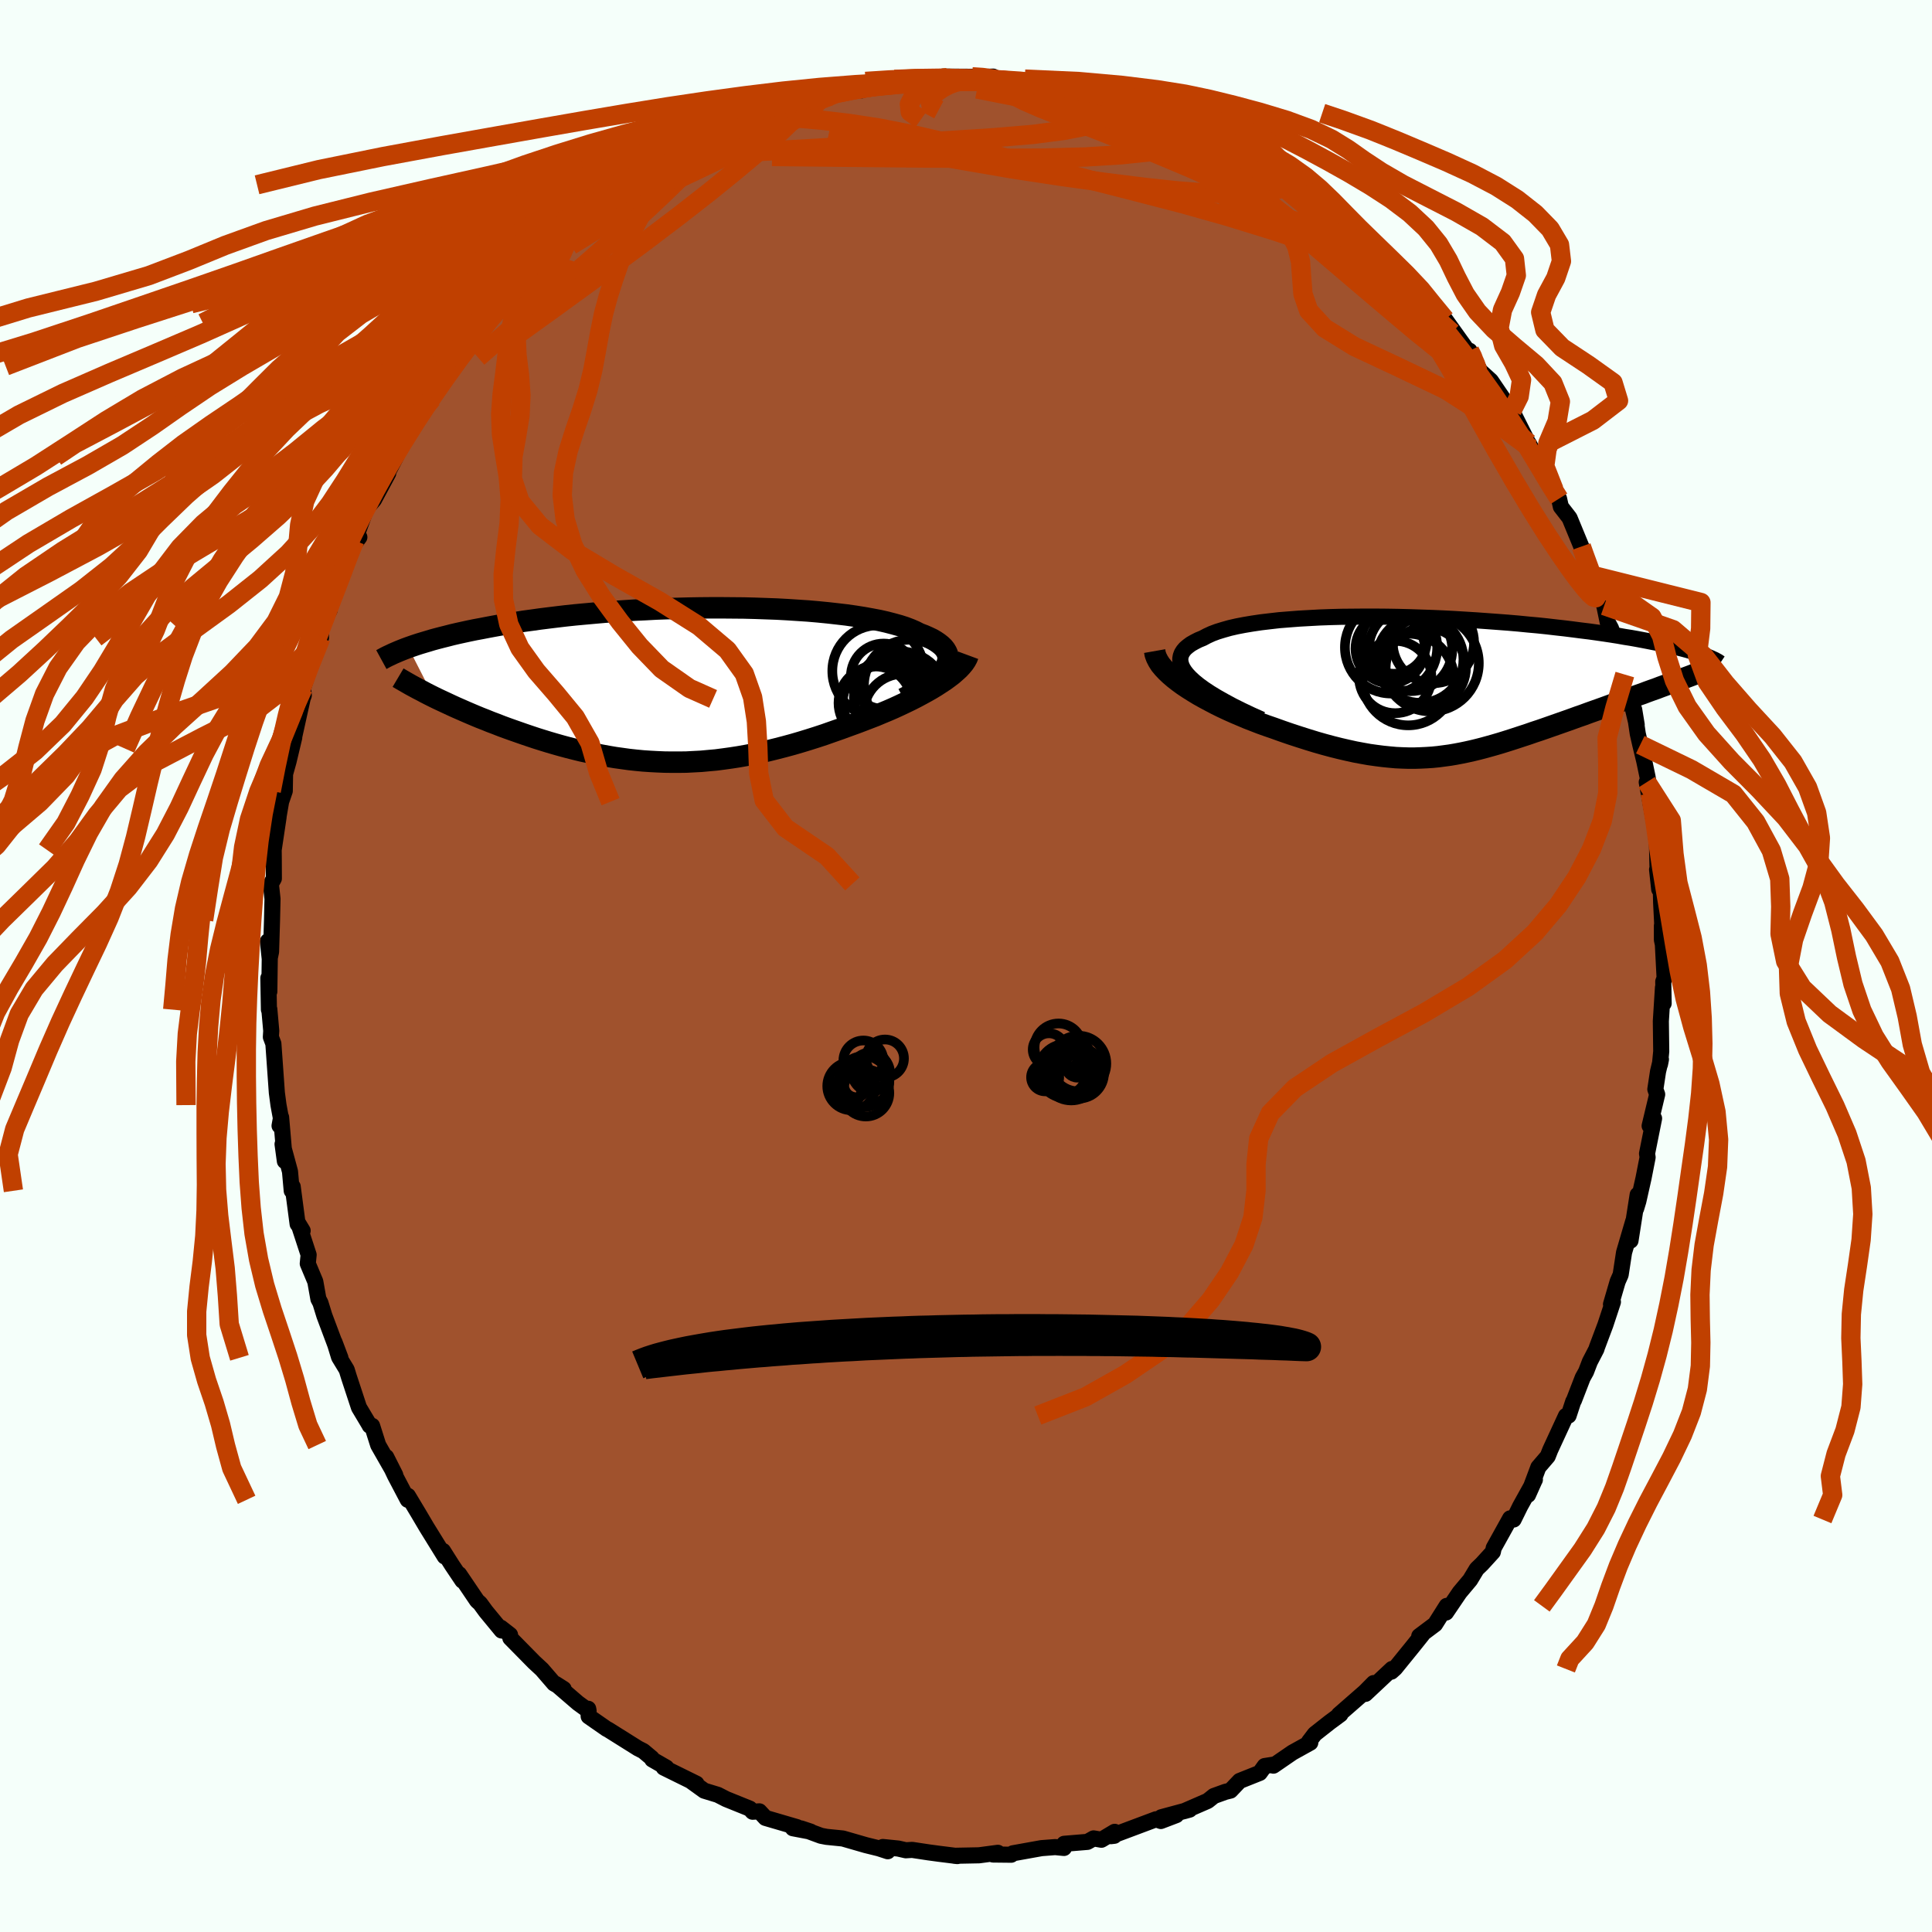 <svg xmlns="http://www.w3.org/2000/svg" width="500" height="500" viewBox="-100 -100 200 200"><defs><clipPath id="c"><path d="m27.24-1.83.14-.28.1-.28.04-.27v-.26l-.05-.26-.1-.24-.14-.24-.19-.24-.23-.22-.28-.22-.31-.21-.36-.21-.4-.19-.43-.19-.48-.18-.43-.22-.48-.21-.55-.21-.59-.19-.65-.18-.69-.18-.75-.17-.79-.15-.83-.15-.88-.14-.91-.13-.94-.11-.98-.11-1.01-.1-1.04-.09-1.06-.07-1.08-.07-1.1-.06-1.11-.04-1.13-.04-1.14-.03-1.14-.01-1.15-.01H2.97l-1.14.01-1.15.02-1.14.03-1.13.03-1.11.04-1.11.06-1.09.05-1.08.07-1.06.07-1.04.08-1.02.09-1 .09-.97.09-.95.1-.93.11-.9.11-.88.11-.85.12-.82.11-.8.13-.77.12-.74.12-.72.13-.7.13-.67.13-.65.12-.63.13-.6.13-.59.13-.56.13-.54.14-.52.13-.5.13-.48.13-.46.14-.44.13-.43.13-.4.13-.38.13-.37.13 2.62 5.12.43.21.45.21.45.21.47.22.48.22.48.21.5.22.51.22.52.22.53.22.54.21.54.22.56.21.56.22.57.21.59.21.6.21.6.21.62.21.63.21.64.2.65.2.65.19.67.19.67.18.67.17.69.17.69.15.7.15.7.14.71.13.71.12.72.1.72.1.73.08.73.07.74.05.74.04.74.03.75.01h.75l.76-.01.76-.04.77-.04.76-.07.78-.07.77-.1.79-.11.78-.12.79-.14.79-.15.8-.17.8-.19.81-.2.81-.21.81-.22.82-.24.82-.25.82-.26.82-.27.82-.29.83-.29.82-.3.83-.3.66-.25.65-.25.65-.25.64-.27.63-.26.62-.27.61-.28.59-.28.58-.28.57-.29.54-.29.53-.29.51-.29.49-.3.46-.3"/></clipPath><clipPath id="b"><path d="m-25.96-.9-.34-.36-.27-.35-.2-.33-.14-.33-.07-.31-.02-.29.05-.29.1-.27.16-.26.21-.25.27-.23.31-.23.37-.21.41-.21.46-.19.43-.23.5-.23.56-.21.62-.19.67-.19.74-.17.78-.15.84-.14.88-.13.93-.11.96-.11 1.01-.08 1.03-.08 1.07-.06 1.09-.06 1.12-.04 1.13-.03 1.15-.01 1.17-.01h1.17l1.18.01 1.18.02 1.19.03 1.18.04 1.17.04 1.16.05 1.16.06 1.14.07 1.12.07 1.11.08 1.09.08 1.06.08 1.05.09 1.01.1 1 .09.96.1.94.11.9.1.88.11.85.11.82.1.79.11.76.11.73.11.7.11.67.12.64.1.62.11.59.11.57.11.55.11.52.1.5.11.47.1.45.11.43.1.41.1.39.1.37.1.34.1.33.1.31.1.29.09.27.1L22.27.22l-.46.16-.47.17-.47.18-.49.17-.49.18-.49.18-.51.18-.51.18-.51.18-.52.19-.52.19-.53.19-.54.19-.53.19-.54.2-.55.19-.55.2-.56.2-.57.2-.57.2-.57.2-.57.2-.58.2-.58.19-.57.2-.58.19-.58.19-.58.19-.57.18-.58.18-.58.17-.57.16-.58.16-.58.15-.58.14-.58.13-.58.12L1.5 7l-.59.1-.59.08-.6.08-.6.06-.61.04-.62.03-.62.02h-.64l-.64-.02-.66-.03-.67-.06-.69-.07-.7-.09-.71-.1-.73-.13-.75-.14-.77-.17-.78-.18-.8-.2-.82-.22-.84-.24-.85-.26-.88-.28-.89-.29-.9-.31-.92-.33-.67-.23-.67-.24-.67-.26-.67-.26-.66-.28-.66-.28-.65-.29-.64-.3-.63-.31-.61-.32-.6-.32-.59-.33-.56-.34-.54-.34-.51-.34"/></clipPath><filter id="a"><feTurbulence baseFrequency=".05" numOctaves="3" result="noise" type="noise"/><feDisplacementMap in="SourceGraphic" in2="noise" scale="2"/></filter></defs><rect width="100%" height="100%" x="-100" y="-100" fill="#F5FFFA"/><path fill="sienna" stroke="#000" stroke-linejoin="round" stroke-width="1.667" d="m72.32 1.25-.14.36.04 2.26-.07-1.64-.22 3.48.04 3.13-.13 1.34.1-.51-.3 1.25-.28 1.84.19.53-.78 3.26.46-.77-.73 3.64.06.39-.42 2.14-.54 2.4-.23.76.16-1.43-.74 4.75.28-2.01-.95 3.24-.35 2.3-.31.7-.69 2.36.2-.24-.78 2.36-.89 2.37-.03.13-.69 1.33-.39 1.02-.35.63-.92 2.38-.06.08-.48 1.46-.27.03-1.63 3.53-.26.66-.97 1.13-1.07 2.86.71-1.59v.02l-1.52 2.74-.68 1.38-.36-.12-1.7 3.06-.09.42-1.13 1.24-.54.52-.68 1.13-1.09 1.3-1.41 2.08.07-.69-1.2 1.9-1.64 1.23.31-.15-.96 1.2-1.85 2.28-.39.35.07-.28-2.75 2.58.85-1.12-.9.91-2.7 2.36.16-.03-1.1.81-1.55 1.22-.6.79.13.11-1.84 1.02-1.98 1.36.05-.11-.95.15-.51.71-2.08.83-.95 1-.53.13-1.19.43-.64.51-2.44 1.06.57-.16-2.93.79 1.55-.22-1.6.61-.5-.18L15 90.08l.35-.04.04-.41-1.37.82-.81-.14-.64.36-2.41.2-.02.43-.91-.09-1.42.11-2.95.53-.18.15-1.88-.02.5-.18-1.95.26-2.55.05.31.03-1.92-.24-1.04-.14-1.72-.26-.66.04-.79-.18-1.59-.16.51.44-.92-.3-1.34-.33-2.39-.69-1.69-.17-.57-.11-2.06-.76.99.33-1.84-.35.44-.11-3.28-.96-.63-.68-.7.04-.29-.32-2.45-.99-.86-.44-1.41-.43-1.4-1.01.6.29-3.39-1.67h.27l-1.46-.84-.05-.14-.87-.73-.55-.28-3.11-1.95-.13-.06-1.87-1.3-.05-.79.04.21-1.1-.8-2.3-1.98.82.52-.99-.56-1.26-1.46-.82-.76-2.45-2.49-.03-.33-.95-.74.08.29-1.64-1.99-.59-.81-.31-.28-1.86-2.75.34.67-1.08-1.61-.93-1.47.18.58-1.88-3.04-.85-1.44-1.08-1.8-.02.41-1.32-2.51-.91-1.92.94 1.86-1.77-3.1-.63-1.99-.25-.02-.03-.07-1.08-1.81-1.04-3.16-.23-.75-.79-1.3-.48-1.57.62 1.64-.18-.41-1.48-3.95-.41-1.33-.21-.4-.32-1.8-.78-1.86.09-.91-1.05-3.21.43.71-.52-.69-.51-3.87-.1.43-.18-2-.77-2.83.24 1.76-.39-4.54-.16.88.18-.57-.29-1.57-.17-1.28-.36-5.08-.26-.69.04-.64-.2-2.24-.04.05-.06-3.27.1 1.4.06-4.41-.21-.8.19 1.77.14-.68.1-3.29.05-2.18-.17-1.56.31-.55-.01-2.04-.01-.93.51-3.4-.14.74.4-2.33.38-1.11.03-1.76.36-1.29.59-2.48-.28 1.16 1.14-5.16-.59 1.52.72-1.89-.08-.73.49-1.5 1.07-3.59.3-.14-.03-.93.12-.51.8-1.42.19-1.36 1-2.07.25-1.2.71-1.68.93-1.24-.48.35 1.2-3.31.79-.91 1.48-2.75-.74 1.27 1.55-2.99.05-.18.14-.53 1.34-1.89.23-.79 1.97-2.61-.09-.16.42-.32.75-1.16 1.21-1.88.02.14 1.93-2.65.73-1.35.28.03.55-.49 1.33-1.99 1.35-1.45.14.17.26-.53 1.35-1.58.67-.56.95-.92-.56.57 1.59-1.64 1.43-1.18 1.35-1.18.87-.96 1.18-.56 1.11-1 1.22-.4 1.29-1.38-.57.29 1.82-.94.94-.83 1.43-.73.59-.6 1.07-.5 2.28-.95-.33.22 2.16-1.41.63.06-.11-.25 3.17-1.32-.94.49 2.57-1-.43.4.75-.55 2.37-.85 1.97-.39.09-.28.52.25.52-.46 2.4-.47.24.33-.12-.34 3.09-.58.73.21 1.3-.42 2.89-.06-1.47-.01 2.42-.08-.46-.14 3.35.02.88.01 1-.03.38.32-.05-.06 3.39.48.11-.31 1.05.28 1.36-.03-1.04.19 4.43.86-1.4-.6 3.85.86-.89-.24.52.09 1.4.66.87.2 2.15.84 1.16.25-.51-.18 2.09.53.5.64 2.82.83 1.68 1.05 1.95.82-.89-.37.21.13 1.96 1.07-.03.03 3.08 2.18.95.45-.2-.01 1.08.59.81.51 1.15.94 1.34.8-.41.05 1.2.73 1.74 1.58 1.85 1.34.99 1.35-1.6-1.52 3.05 2.48 1.33 1.57.9 1.15-.54-.77.66.77.3.87 1.85 1.69.19.04 2.69 3.75-.16-.5.7 1.26-.62-.95 1.03 1.8 1.1 1 1.45 2.13.66 1.44.07-.48 1.97 3.92-.25-.55.71 1.32.42.88 1.44 2.71.07-.07.51.9.19.84.9 1.16 1.22 2.96.02.16 1.46 3.85-.3-1.02.59 1.89.6 1.23.36 1.73.34.63.43 1.23.36 1.64-.41-1.21 1.2 4.18-.15-1.06 1.23 5.19-.26-1.57.37 2.5.26 1.14.41 1.69.34 1.62.29 1.74-.37-1.17.89 4.92-.1-.87.27 2.41.06 2.52-.05.07.22 2.04.13-1.33.07 2.71.23 4.56-.15-.71v-1.47l.28 5.43-.14.36" filter="url(#a)"/><path fill="#fff" d="m-25.96-.9-.34-.36-.27-.35-.2-.33-.14-.33-.07-.31-.02-.29.05-.29.1-.27.16-.26.21-.25.27-.23.31-.23.37-.21.41-.21.46-.19.43-.23.5-.23.56-.21.62-.19.67-.19.74-.17.78-.15.84-.14.88-.13.93-.11.96-.11 1.01-.08 1.03-.08 1.07-.06 1.09-.06 1.12-.04 1.13-.03 1.15-.01 1.17-.01h1.17l1.18.01 1.18.02 1.19.03 1.18.04 1.17.04 1.16.05 1.16.06 1.14.07 1.12.07 1.11.08 1.09.08 1.06.08 1.05.09 1.01.1 1 .09.96.1.94.11.9.1.88.11.85.11.82.1.79.11.76.11.73.11.7.11.67.12.64.1.62.11.59.11.57.11.55.11.52.1.5.11.47.1.45.11.43.1.41.1.39.1.37.1.34.1.33.1.31.1.29.09.27.1L22.27.22l-.46.16-.47.17-.47.18-.49.17-.49.18-.49.18-.51.18-.51.18-.51.18-.52.19-.52.19-.53.19-.54.19-.53.19-.54.2-.55.19-.55.2-.56.2-.57.2-.57.2-.57.2-.57.2-.58.2-.58.19-.57.2-.58.19-.58.19-.58.19-.57.18-.58.18-.58.17-.57.16-.58.16-.58.15-.58.14-.58.13-.58.12L1.5 7l-.59.1-.59.08-.6.08-.6.06-.61.04-.62.03-.62.02h-.64l-.64-.02-.66-.03-.67-.06-.69-.07-.7-.09-.71-.1-.73-.13-.75-.14-.77-.17-.78-.18-.8-.2-.82-.22-.84-.24-.85-.26-.88-.28-.89-.29-.9-.31-.92-.33-.67-.23-.67-.24-.67-.26-.67-.26-.66-.28-.66-.28-.65-.29-.64-.3-.63-.31-.61-.32-.6-.32-.59-.33-.56-.34-.54-.34-.51-.34" filter="url(#a)" transform="translate(49.18 -28.93)"/><path fill="#fff" d="m27.24-1.83.14-.28.1-.28.04-.27v-.26l-.05-.26-.1-.24-.14-.24-.19-.24-.23-.22-.28-.22-.31-.21-.36-.21-.4-.19-.43-.19-.48-.18-.43-.22-.48-.21-.55-.21-.59-.19-.65-.18-.69-.18-.75-.17-.79-.15-.83-.15-.88-.14-.91-.13-.94-.11-.98-.11-1.01-.1-1.04-.09-1.06-.07-1.08-.07-1.1-.06-1.11-.04-1.13-.04-1.14-.03-1.14-.01-1.15-.01H2.97l-1.14.01-1.15.02-1.14.03-1.13.03-1.11.04-1.11.06-1.09.05-1.08.07-1.06.07-1.04.08-1.02.09-1 .09-.97.09-.95.1-.93.11-.9.11-.88.11-.85.12-.82.11-.8.13-.77.12-.74.12-.72.13-.7.13-.67.13-.65.12-.63.13-.6.13-.59.13-.56.13-.54.14-.52.13-.5.13-.48.13-.46.14-.44.13-.43.13-.4.13-.38.13-.37.13 2.62 5.12.43.21.45.21.45.21.47.22.48.22.48.21.5.22.51.22.52.22.53.22.54.21.54.22.56.21.56.22.57.21.59.21.6.21.6.21.62.21.63.21.64.2.65.2.65.19.67.19.67.18.67.17.69.17.69.15.7.15.7.14.71.13.71.12.72.1.72.1.73.08.73.07.74.05.74.04.74.03.75.01h.75l.76-.01.76-.04.77-.04.76-.07.78-.07.77-.1.79-.11.78-.12.79-.14.79-.15.8-.17.8-.19.81-.2.81-.21.81-.22.82-.24.82-.25.82-.26.82-.27.82-.29.83-.29.82-.3.83-.3.66-.25.65-.25.65-.25.64-.27.63-.26.62-.27.61-.28.59-.28.58-.28.57-.29.54-.29.53-.29.51-.29.49-.3.46-.3" filter="url(#a)" transform="translate(-29.38 -29.09)"/><g fill="none" stroke="#000" transform="translate(49.18 -28.93)"><path stroke-linejoin="round" stroke-width="1.667" d="m-18.57 3.42-1.09-.49-1.01-.48-.92-.46-.85-.46-.78-.44-.69-.42-.62-.41-.55-.4-.48-.39-.4-.37-.34-.36-.27-.35-.2-.33-.14-.33-.07-.31-.02-.29.05-.29.1-.27.16-.26.21-.25.27-.23.31-.23.37-.21.41-.21.46-.19.43-.23.5-.23.56-.21.62-.19.67-.19.74-.17.78-.15.84-.14.88-.13.93-.11.96-.11 1.01-.08 1.03-.08 1.07-.06 1.09-.06 1.12-.04 1.13-.03 1.15-.01 1.17-.01h1.17l1.18.01 1.18.02 1.19.03 1.18.04 1.17.04 1.16.05 1.16.06 1.14.07 1.12.07 1.11.08 1.09.08 1.06.08 1.05.09 1.01.1 1 .09.96.1.94.11.9.1.88.11.85.11.82.1.79.11.76.11.73.11.7.11.67.12.64.1.62.11.59.11.57.11.55.11.52.1.5.11.47.1.45.11.43.1.41.1.39.1.37.1.34.1.33.1.31.1.29.09.27.1.25.09.24.09.22.09.21.09.19.09.18.08.16.09.15.08.13.09.12.08" filter="url(#a)"/><path stroke-linejoin="round" stroke-width="2.222" d="m-29.65-3.67.06.34.13.35.18.35.23.36.29.35.34.36.37.35.42.36.45.35.48.35.51.34.54.34.56.34.59.33.6.32.61.32.63.31.64.3.65.29.66.28.66.28.67.26.67.26.67.24.67.23.92.33.9.31.89.29.88.28.85.26.84.24.82.22.8.2.78.18.77.17.75.14.73.13.71.1.7.09.69.07.67.06.66.03.64.02h.64l.62-.02.62-.03.61-.04.6-.06.6-.08.59-.08.59-.1.58-.11.58-.12.58-.13.58-.14.58-.15.58-.16.57-.16.58-.17.58-.18.57-.18.58-.19.58-.19.58-.19.57-.2.58-.19.58-.2.57-.2.57-.2.57-.2.57-.2.56-.2.55-.2.55-.19.54-.2.53-.19.54-.19.53-.19.52-.19.52-.19.51-.18.51-.18.51-.18.49-.18.49-.18.49-.17.47-.18.47-.17.46-.16.44-.17.44-.16.43-.16.42-.15.42-.16.4-.15.39-.15.38-.14.37-.14.36-.14" filter="url(#a)"/><circle cx="-.797" cy="-4.557" r="4.212" clip-path="url(#b)" filter="url(#a)"/><circle cx="-4.882" cy="-4.712" r="3.39" clip-path="url(#b)" filter="url(#a)"/><circle cx="-3.402" cy="-.727" r="4.744" clip-path="url(#b)" filter="url(#a)"/><circle cx="-4.747" cy="-.987" r="3.744" clip-path="url(#b)" filter="url(#a)"/><circle cx="-3.167" cy="-3.847" r="4.326" clip-path="url(#b)" filter="url(#a)"/><circle cx="-5.267" cy="-3.927" r="3.59" clip-path="url(#b)" filter="url(#a)"/><circle cx="-5.177" cy="-4.052" r="4.776" clip-path="url(#b)" filter="url(#a)"/><circle cx="-2.167" cy="-2.797" r="4.484" clip-path="url(#b)" filter="url(#a)"/><circle cx="-1.582" cy="-1.952" r="4.154" clip-path="url(#b)" filter="url(#a)"/><circle cx="-1.082" cy="-2.412" r="4.988" clip-path="url(#b)" filter="url(#a)"/></g><g fill="none" stroke="#000" transform="translate(-29.38 -29.09)"><path stroke-linejoin="round" stroke-width="2.222" d="m22.91 1.4.68-.36.62-.34.56-.35.51-.33.46-.33.41-.31.35-.32.3-.3.24-.3.2-.29.14-.28.1-.28.04-.27v-.26l-.05-.26-.1-.24-.14-.24-.19-.24-.23-.22-.28-.22-.31-.21-.36-.21-.4-.19-.43-.19-.48-.18-.43-.22-.48-.21-.55-.21-.59-.19-.65-.18-.69-.18-.75-.17-.79-.15-.83-.15-.88-.14-.91-.13-.94-.11-.98-.11-1.01-.1-1.04-.09-1.06-.07-1.08-.07-1.1-.06-1.11-.04-1.13-.04-1.14-.03-1.14-.01-1.15-.01H2.97l-1.14.01-1.15.02-1.14.03-1.13.03-1.11.04-1.11.06-1.09.05-1.08.07-1.06.07-1.04.08-1.02.09-1 .09-.97.09-.95.1-.93.11-.9.11-.88.11-.85.12-.82.11-.8.13-.77.12-.74.12-.72.13-.7.13-.67.13-.65.12-.63.13-.6.13-.59.13-.56.13-.54.14-.52.13-.5.13-.48.13-.46.14-.44.13-.43.13-.4.13-.38.13-.37.13-.35.13-.33.13-.32.13-.3.13-.28.12-.27.13-.26.12-.24.12-.22.12-.22.12" filter="url(#a)"/><path stroke-linejoin="round" stroke-width="2.222" d="m29.6-3.08-.1.27-.15.28-.19.28-.24.29-.27.29-.32.29-.34.3-.38.29-.41.3-.44.29-.46.3-.49.3-.51.29-.53.29-.54.29-.57.29-.58.28-.59.28-.61.28-.62.27-.63.26-.64.27-.65.25-.65.25-.66.25-.83.3-.82.3-.83.29-.82.29-.82.27-.82.26-.82.25-.82.24-.81.22-.81.21-.81.2-.8.19-.8.17-.79.15-.79.14-.78.12-.79.11-.77.1-.78.07-.76.07-.77.04-.76.04-.76.01h-.75l-.75-.01-.74-.03-.74-.04-.74-.05-.73-.07-.73-.08-.72-.1-.72-.1-.71-.12-.71-.13-.7-.14-.7-.15-.69-.15-.69-.17-.67-.17-.67-.18-.67-.19-.65-.19-.65-.2-.64-.2-.63-.21-.62-.21-.6-.21-.6-.21-.59-.21-.57-.21-.56-.22-.56-.21-.54-.22-.54-.21-.53-.22-.52-.22-.51-.22-.5-.22-.48-.21-.48-.22-.47-.22-.45-.21-.45-.21-.43-.21-.42-.21-.41-.21-.39-.21-.39-.2-.37-.2-.37-.2-.35-.2-.33-.19-.33-.19-.32-.19" filter="url(#a)"/><circle cx="19.968" cy="1.863" r="3.784" clip-path="url(#c)" filter="url(#a)"/><circle cx="20.903" cy="2.393" r="4.45" clip-path="url(#c)" filter="url(#a)"/><circle cx="21.718" cy="1.283" r="3.946" clip-path="url(#c)" filter="url(#a)"/><circle cx="20.853" cy="-.902" r="3.388" clip-path="url(#c)" filter="url(#a)"/><circle cx="23.563" cy=".058" r="4.746" clip-path="url(#c)" filter="url(#a)"/><circle cx="20.278" cy="-1.447" r="4.736" clip-path="url(#c)" filter="url(#a)"/><circle cx="20.568" cy="1.748" r="3.946" clip-path="url(#c)" filter="url(#a)"/><circle cx="22.598" cy="1.323" r="4.79" clip-path="url(#c)" filter="url(#a)"/><circle cx="22.443" cy="1.588" r="4.626" clip-path="url(#c)" filter="url(#a)"/><circle cx="22.883" cy="2.933" r="4.092" clip-path="url(#c)" filter="url(#a)"/></g><g fill="none" stroke="#C04000" stroke-linejoin="round" stroke-width="2"><path d="m22.18-87.29 2.08.8 1.05.66.05.43-.77.28-1.35.24-1.83.28-2.34.31-2.97.31-3.75.23-4.61.12-5.52.02-6.43-.03-7.38-.07-8.49-.09m-12.61 1.99 1.07-.76 1.21-.72 1.33-.68 1.42-.65 1.47-.64 1.46-.62 1.44-.6 1.39-.57 1.35-.54 1.28-.49 1.19-.45 1.08-.4.95-.36.82-.32.69-.27.51-.21.33-.14.1-.06-.12.01-.37.1-.72.21-1.2.37-1.75.59" filter="url(#a)"/><path d="m-34.51-80.87 1.51-.86 1.3-.81 1.23-.75 1.18-.68 1.14-.61 1.03-.54.87-.43.67-.33.41-.2.14-.05-.18.12-.54.33-.94.56-1.37.8-1.82 1.02-2.12 1.15m61.88-1.58 2.07 1.45.89.69.31.38.01.29-.24.27-.52.23-.85.2-1.17.14-1.52.1-1.9.03-2.32-.08-2.81-.22-3.35-.36-3.94-.49-4.55-.62-5.2-.79-5.81-1-6.37-1.25-6.8-1.46" filter="url(#a)"/><path d="m14.52-90.23 1.37.62 1.62.72 1.77.82 1.82.89 1.89.97 2.06 1.1 2.22 1.23 2.3 1.3 2.21 1.28 1.96 1.15 1.64.97 1.36.83 1.18.72.95.54.43.14" filter="url(#a)"/><path d="m25-86.46 1.56.93 1.18.76 1.03.77 1.17.96 1.44 1.18 1.64 1.36 1.74 1.46 1.74 1.48 1.69 1.45 1.62 1.4 1.55 1.34 1.47 1.28 1.39 1.2 1.28 1.11 1.17 1.01 1.09.94 1 .88.89.8.66.6.23.07M14.52-90.23l1.23.51 1.2.43 1.06.36.83.29.65.26.53.25.4.27.19.24-.16.16-.62.02-1.14-.12-1.61-.27-2.05-.38-2.52-.45-3.08-.55-3.78-.69-4.5-.89m-32.9 8.15 1.16-.66 1.06-.61 1.1-.57 1.07-.53.97-.48.86-.41.72-.34.59-.25.44-.15.27-.03.1.08-.09.19-.29.32-.53.46-.81.63-1.17.84-1.55 1.06-1.95 1.31-2.33 1.56-2.69 1.78-2.97 1.91-3.1 1.92" filter="url(#a)"/><path d="m-34.51-80.87 1.47-.85 1.17-.73 1.01-.62.9-.51.81-.39.67-.27.51-.15.34-.03.14.12-.05.27-.26.44-.5.62-.75.81-1.01 1.03-1.28 1.24-1.57 1.48-1.91 1.74-2.3 2.03-2.72 2.38-3.16 2.74-3.55 3.08-3.97 3.44m29.66-25.12.25.17 1.34.05 1.9.13 2.4.21 2.81.33 3.1.47 3.31.65 3.5.81 3.71.95 3.91 1.03 4.08 1.07 4.23 1.09 4.34 1.11 4.47 1.16 4.58 1.29 4.67 1.44 4.66 1.55 4.49 1.44" filter="url(#a)"/><path d="m52.13-63.69.3.61.13.35.2.46.16.47-.07.31-.42-.01-.82-.39-1.25-.82-1.68-1.26-2.12-1.71-2.64-2.22-3.29-2.79-4.06-3.46-4.89-4.16-5.62-4.8m-46.92-5.01.04.08.71-.22.85-.29.93-.32.94-.31.81-.24.6-.14.39-.04.19.05-.01.16-.21.25-.41.36-.65.47-.92.61-1.24.74-1.61.89-2.02 1.05-2.47 1.23-2.94 1.41-3.42 1.61-3.91 1.82" filter="url(#a)"/><path d="m63.7-43.42.35.98.46 1.25.35 1 .25.81.16.65.03.43-.1.18-.24-.07-.38-.33-.51-.58-.68-.85-.87-1.18-1.1-1.59-1.34-2.02-1.56-2.49-1.75-2.92-1.94-3.36-2.17-3.89-2.63-4.63-3.43-5.7m-65.83-20.9.02.09.65-.18.77-.15.49.03.09.26-.29.49-.63.71-.96.93-1.29 1.18-1.67 1.44-2.06 1.72-2.52 2.04-3.06 2.39-3.69 2.8-4.39 3.24-5.08 3.69-5.74 4.13" filter="url(#a)"/><path d="m-29.73-83.97 1.29-.56 1.33-.59 1.24-.56 1.2-.56 1.17-.54 1.13-.5 1.06-.45.94-.38.79-.31.62-.23.45-.16.24-.08v.01l-.32.14-.72.3-1.09.45-1.46.6-1.92.82m38.3-3.66 1.11.51.84.43.46.38-.03.33-.48.33-.87.38-1.27.43-1.75.47-2.4.47-3.17.41-4.02.34-4.85.31-5.62.33-6.42.37-7.36.42" filter="url(#a)"/><path d="m-1.96-91.93-2.12.21-2.8.3-2.55.35-2.26.39-2.2.45-2.4.52-2.78.6-3.22.69-3.55.78-3.64.88-3.51.97-3.37 1.04-3.47 1.11-3.87 1.17-4.43 1.27-4.83 1.37-4.77 1.48-4.23 1.57-3.53 1.62-3.11 1.63-3.24 1.59-3.87 1.56-4.69 1.61-5.47 1.76-6.15 2.04-7.4 2.86" filter="url(#a)"/><path d="m-1.96-91.93-2.37.21-2.79.31-2.58.34-2.33.4-2.34.46-2.55.53-2.84.61-3.11.71-3.25.8-3.24.89-3.09.98-2.86 1.06-2.64 1.13-2.5 1.21-2.46 1.3-2.6 1.39-2.86 1.48-3.26 1.56-3.65 1.61-3.95 1.63-3.99 1.65-3.72 1.68-3.21 1.75-2.69 1.84-2.4 1.95-2.54 2.05-3.06 2.1-3.65 2.13-3.96 2.11-3.78 1.99-2 1.34" filter="url(#a)"/><path d="m-1.96-91.93-2.22.21-2.75.31-2.54.35-2.34.4-2.35.46-2.44.54-2.49.62-2.46.71-2.42.8-2.4.9-2.44.99-2.53 1.06-2.67 1.15-2.85 1.22-3.01 1.31-3.11 1.4-3.11 1.49-3 1.55-2.83 1.61-2.66 1.64-2.53 1.67-2.47 1.72-2.42 1.78-2.42 1.86-2.44 1.94-2.54 2.02-2.75 2.07-2.96 2.07-3.03 2.04-2.86 2.01-2.59 2.01-2.63 2.16-2.99 2.55-2.01 2.92" filter="url(#a)"/><path d="m-4.38-91.85-1.71.16-2.56.33-3.21.41-3.21.46-2.79.52-2.38.62-2.29.68-2.48.74-2.83.8-3.24.86-3.68.96-4.23 1.06-4.87 1.17-5.54 1.26-6.04 1.34-6.15 1.4-5.81 1.45-5.05 1.5-4.23 1.53-3.76 1.55-4.15 1.58-5.47 1.62-7 1.73-6.67 2.04" filter="url(#a)"/><path d="m-5.8-91.78-2.33.38-2.44.46-2.43.47-2.71.54-3.1.63-3.31.71-3.26.77-3.1.83-3.03.91-3.1 1.01-3.25 1.11-3.35 1.2-3.34 1.3-3.25 1.37-3.14 1.43-3.12 1.48-3.17 1.53-3.29 1.57-3.41 1.62-3.54 1.67-3.68 1.72-3.9 1.8-4.21 1.88-4.56 1.95-4.83 2.05-4.85 2.12-4.53 2.22-3.97 2.32-3.5 2.4-3.58 2.47-4.53 2.49-5.87 2.43-5.92 2.3-3.06 2.37" filter="url(#a)"/><path d="m-5.8-91.78-2.41.37-2.43.45-2.55.46-2.76.52-2.84.61-2.77.69-2.66.75-2.65.79-2.8.85-3.11.95-3.5 1.06-3.8 1.17-3.95 1.26-3.9 1.34-3.74 1.39-3.59 1.45-3.56 1.49-3.62 1.53-3.76 1.54-3.93 1.55-4.16 1.56-5.93 1.44" filter="url(#a)"/><path d="m-7.1-91.36-3.88.31-2.18.36-1.93.45-2.04.53-2.49.61-3.18.7-3.87.8-4.28.9-4.3.99-3.99 1.06-3.59 1.12-3.32 1.2-3.35 1.29-3.65 1.38-4.09 1.49-4.45 1.57-4.6 1.61-4.61 1.62-4.6 1.63-4.71 1.64-4.98 1.71-5.35 1.83-5.9 1.96-6.75 2.07-7.76 2.08-7.92 2.05-5.1 2.28" filter="url(#a)"/><path d="m-11.04-90.98-3.39.69-2.29.58-2.49.62-2.59.72-2.5.83-2.36.94-2.28 1.03-2.32 1.09-2.43 1.17-2.53 1.24-2.62 1.34-2.66 1.43-2.7 1.51-2.79 1.58-2.96 1.63-3.17 1.66-3.33 1.7-3.39 1.75-3.29 1.81-3.02 1.88-2.66 1.95-2.29 2.01-2.06 2.05-2.06 2.08-2.35 2.12-2.89 2.16-3.54 2.24-4.14 2.35-4.48 2.49-4.44 2.61-4.05 2.69-3.52 2.7-3.1 2.64-2.75 2.53-2.11 2.38-1.18 2.03-1.71 1.1" filter="url(#a)"/><path d="m-13.96-90.05-2.39.35-2.79.59-2.57.69-2.7.83-2.74.94-2.57 1.03-2.37 1.09-2.32 1.15-2.57 1.22-3.04 1.32-3.57 1.42-3.93 1.51-3.93 1.58-3.56 1.62-2.99 1.64-2.49 1.67-2.31 1.71-2.49 1.78-2.91 1.86-3.3 1.95-3.46 2.02-3.33 2.05-3.06 2.07-2.91 2.04-3.07 2.03-3.58 2.07-4.13 2.21-4.27 2.49-3.97 2.79-5.72 2.86" filter="url(#a)"/><path d="m-18.91-88.78-.92.35-1.82.76-2.24.98-2.39 1.07-2.39 1.1-2.32 1.14-2.21 1.21-2.12 1.3-2.07 1.42-2.07 1.52-2.1 1.59-2.12 1.63-2.12 1.63-2.12 1.65-2.13 1.69-2.14 1.75-2.13 1.85-2.1 1.95-2.02 2.03-1.95 2.07-1.94 2.06-1.96 2.03-1.97 1.94-1.89 1.88-2.06 2.02-3.27 2.81" filter="url(#a)"/><path d="m-19.66-88.23-2.07.62-2.17.68-2.23.81-2.13 1.01-2.01 1.16-1.98 1.28-2.09 1.35-2.22 1.41-2.31 1.46-2.31 1.51-2.21 1.54-2.06 1.59-1.92 1.64-1.87 1.69-1.88 1.76-1.97 1.82-2.07 1.91-2.17 1.99-2.23 2.07-2.28 2.16-2.33 2.24-2.38 2.32-2.38 2.39-2.33 2.42-2.17 2.46-1.92 2.46-1.65 2.46-1.42 2.45-1.3 2.47-1.31 2.52-1.45 2.67-1.56 2.91-1.51 3.18-1.47 3.33" filter="url(#a)"/><path d="m-21.8-87.63-2.98.68-2.94.78-3.4 1.01-4.04 1.19-4.08 1.3-3.54 1.37-2.89 1.42-2.45 1.46-2.27 1.51-2.25 1.55-2.31 1.6-2.48 1.63-2.83 1.7-3.35 1.75-3.95 1.84-4.43 1.91-4.63 1.99-4.49 2.08-4.14 2.16-3.76 2.25-3.57 2.32-3.69 2.38-4.09 2.43-4.7 2.45-5.35 2.46-5.81 2.46-5.79 2.47-5.08 2.49-3.8 2.55-2.66 2.68-2.53 2.84-3.85 2.95-5.47 2.78-2.59 2.02m218.46 2.14 2.54 3.97.28 3.45.41 3 .74 2.84.73 2.85.53 2.83.33 2.79.18 2.7.07 2.63-.05 2.59-.18 2.59-.29 2.62-.35 2.66-.39 2.71-.39 2.75-.41 2.78-.44 2.79-.48 2.79-.54 2.74-.58 2.66-.64 2.58-.69 2.49-.73 2.4-.76 2.32-.75 2.23-.73 2.16-.74 2.11-.86 2.1-1.08 2.12-1.37 2.17-1.55 2.16-1.45 2.02-1.22 1.67" filter="url(#a)"/><path d="m-24.03-86.8-1.08.55-1.88 1.02-2.18 1.23-2.19 1.34-2.09 1.38-2.01 1.43-1.96 1.47-1.9 1.51-1.84 1.55-1.77 1.6-1.69 1.64-1.64 1.69-1.59 1.76-1.55 1.84-1.52 1.91-1.52 2-1.5 2.09-1.5 2.16-1.48 2.25-1.46 2.33-1.41 2.38-1.35 2.43-1.28 2.45-1.21 2.46-1.13 2.46-1.06 2.48-1 2.51-.95 2.57-.89 2.68-.83 2.79-.75 2.86-.64 2.77-.54 2.53-.5 2.56" filter="url(#a)"/><path d="m-23.92-86.55-3.03 1.13-2.52 1.04-2.3 1.09-2.45 1.19-2.54 1.31-2.44 1.45-2.21 1.56-1.98 1.63-1.86 1.65-1.91 1.65-2.03 1.66-2.19 1.71-2.3 1.78-2.31 1.87-2.28 1.95-2.18 2.02-2.07 2.05-1.91 2.06-1.74 2.05-1.62 2.07-1.59 2.14-1.73 2.28-1.96 2.49-2.15 2.71-2.2 2.87-2.12 2.9-2.55 2.82" filter="url(#a)"/><path d="m-23.92-86.55-2.57 1.14-2.68 1.05-3.02 1.1-3.08 1.21-2.86 1.33-2.6 1.47-2.51 1.57-2.66 1.64-3.02 1.66-3.41 1.67-3.65 1.7-3.56 1.74-3.11 1.81-2.46 1.9-1.79 1.96-1.34 2.03-1.22 2.06-1.42 2.09-1.84 2.12-2.36 2.18-2.89 2.27-3.42 2.37-3.97 2.48-4.54 2.58-4.99 2.64-5.16 2.64-4.78 2.58-3.85 2.5-2.71 2.42-1.99 2.37-2.2 2.45-3.18 2.7-3.58 3.05-1.15 3.06" filter="url(#a)"/><path d="m-26.71-85.2-1.88.86-2.24 1.06-2.7 1.18-2.79 1.32-2.55 1.46-2.25 1.58-2.06 1.64-2.03 1.66-2.11 1.65-2.22 1.66-2.37 1.71-2.56 1.78-2.74 1.88-2.89 1.96-2.89 2.02-2.74 2.05-2.46 2.06-2.16 2.06-1.95 2.09-1.86 2.16-1.85 2.31-1.89 2.49-2.01 2.67-2.31 2.79-2.68 2.75-2.77 2.49-2.44 1.88" filter="url(#a)"/><path d="m-26.71-85.2-1.48.86-1.09 1.07-.98 1.19-1.11 1.32-1.2 1.47-1.11 1.59-.9 1.65-.71 1.66-.61 1.66-.58 1.68-.55 1.72-.49 1.8-.39 1.89-.35 1.96-.38 2.03-.5 2.05-.65 2.08-.72 2.09-.68 2.14-.48 2.23-.13 2.34.3 2.49.8 2.62 1.29 2.69 1.68 2.68 1.92 2.62 2.03 2.51 2.28 2.36 2.87 2.01 2.45 1.09m-3.55-56.32-2.13 1.39-2.28 1.4-2.64 1.41-2.79 1.46-2.55 1.52-2.22 1.57-2.01 1.6-1.99 1.64-2.02 1.69-2 1.77-1.88 1.84-1.74 1.93-1.61 2.01-1.57 2.09-1.61 2.18-1.71 2.26-1.85 2.33-2.03 2.39-2.27 2.43-2.55 2.45-2.82 2.46-3 2.47-3.01 2.49-2.8 2.53-2.36 2.59-1.78 2.67-1.2 2.75-.78 2.79-.66 2.78-.88 2.72-1.25 2.73-1.46 2.82-1.96 2.79" filter="url(#a)"/><path d="m-30.32-83.37-2.19 1.3-2.42 1.3-2.42 1.49-2.17 1.65-1.89 1.71-1.69 1.69-1.62 1.68-1.62 1.68-1.65 1.74-1.73 1.82-1.78 1.91-1.82 1.99-1.8 2.04-1.75 2.07-1.64 2.1-1.53 2.15-1.4 2.2-1.3 2.29-1.22 2.39-1.18 2.48-1.16 2.57-1.15 2.61-1.14 2.6-1.13 2.57-1.09 2.52-1.04 2.49-.98 2.49-.91 2.54-.87 2.64-.86 2.74-.87 2.83-.85 2.89-.72 2.98-.5 3.11-.51 3.35m149.76-13.1.49 2.96.34 2.38.35 2.37.42 2.5.45 2.61.45 2.71.49 2.81.61 2.88.79 2.93.91 2.95.87 2.95.63 2.91.27 2.87-.11 2.82-.4 2.75-.51 2.7-.48 2.64-.31 2.59-.12 2.55.03 2.51.06 2.46-.05 2.42-.31 2.4-.62 2.37-.92 2.36-1.12 2.34-1.22 2.32-1.21 2.28-1.13 2.25-1.04 2.22-.92 2.16-.79 2.11-.7 2.02-.79 1.93-1.16 1.84-1.58 1.72-.41 1.04" filter="url(#a)"/><path d="m-32.69-81.81-1.7 1.02-2.38 1.47-3.03 1.7-3.68 1.75-4.03 1.72-3.85 1.67-3.27 1.68-2.63 1.73-2.21 1.83-2.09 1.92-2.25 1.99-2.5 2.05-2.72 2.09-2.85 2.11-2.97 2.15-3.13 2.22-3.44 2.3-3.82 2.4-4.11 2.49-4.15 2.56-3.83 2.6-3.24 2.6-2.6 2.57-2.19 2.54-2.22 2.52-2.64 2.53-3.23 2.58-3.72 2.66-3.98 2.74-4.11 2.84-4.25 2.91-4.39 2.96-4.02 2.96-2.81 2.83-1.39 2.47-1.56 1.9-4.04 2m106.76-76.93-.92 2.01-1.57 1.47-1.46 1.46-1.15 1.62-.76 1.79-.42 1.94-.26 2.04-.25 2.07-.27 2.07-.15 2.08.08 2.09.33 2.14.37 2.23.2 2.37-.11 2.5-.33 2.6-.28 2.64.03 2.63.55 2.56 1.15 2.47 1.7 2.37 2.04 2.35 1.99 2.42 1.53 2.69.88 3.03 1.24 3.03" filter="url(#a)"/><path d="M-42.39-74.5-44-73.28l-1.71 1.51-1.61 1.66-1.61 1.77-1.6 1.87-1.57 1.96-1.51 2.04-1.5 2.13-1.51 2.22-1.56 2.29-1.63 2.36-1.69 2.41-1.71 2.45-1.68 2.46-1.6 2.47-1.49 2.49-1.39 2.51-1.28 2.56-1.18 2.61-1.09 2.68-1 2.72-.94 2.75-.9 2.77-.9 2.77-.93 2.77-.95 2.78-.91 2.78-.81 2.79-.64 2.76-.45 2.69-.32 2.61-.22 2.66-.23 2.5" filter="url(#a)"/><path d="m-43.98-72.86 2.95.83-1.85 1.32-2.07 1.6-1.23 1.82-.4 1.97.1 2.07.26 2.09.15 2.08-.1 2.09-.34 2.1-.39 2.16-.06 2.26.79 2.39 2.06 2.5 3.4 2.6 4.38 2.62 4.63 2.61 4.06 2.56 2.94 2.49 1.75 2.44.86 2.44.39 2.51.15 2.62.09 2.74.57 2.81 2.19 2.84 4.31 2.93 2.62 2.87m-32.21-64.36-4.13.83-3.16 1.32-3.08 1.6-3.24 1.82-3.46 1.97-3.63 2.07-3.69 2.09-3.62 2.08-3.35 2.09-2.87 2.1-2.17 2.16-1.5 2.26-1.11 2.39-1.15 2.5-1.54 2.6-2.04 2.62-2.43 2.61-2.6 2.56-2.6 2.49-2.65 2.44-2.86 2.44-3.23 2.51-3.61 2.62-3.71 2.74-3.26 2.81-2.26 2.84-1.43 2.93-3.16 2.87" filter="url(#a)"/><path d="m-45.04-71.95-1.86 1.84-1.58 1.77-1.96 1.86-2.94 1.95-4.08 2.04-4.78 2.11-4.76 2.2-4.24 2.28-3.63 2.35-3.13 2.41-2.78 2.44-2.54 2.45-2.45 2.44-2.66 2.45-3.13 2.47-3.57 2.51-3.68 2.58-3.28 2.66-2.65 2.73-2.36 2.77-2.92 2.75-4.17 2.72-5.43 2.72-5.85 2.77-4.98 2.82-.78 2.81" filter="url(#a)"/><path d="m-46.39-70.37-1.21 1.2-1.99 1.89-2.67 2.08-2.91 2.14-2.77 2.14-2.58 2.12-2.44 2.1-2.35 2.13-2.26 2.21-2.17 2.31-2.09 2.43-1.99 2.53-1.87 2.6-1.69 2.62-1.46 2.6-1.2 2.57-.98 2.55-.81 2.54-.74 2.57-.71 2.61-.7 2.69-.67 2.75-.65 2.81-.67 2.84-.76 2.83-.91 2.79L-88.71-5l-1.2 2.66-1.26 2.63-1.28 2.7-1.3 2.81-1.29 2.94-1.24 2.95-1.16 2.74-1.04 2.47-.68 2.6.55 3.77" filter="url(#a)"/><path d="m-46.65-69.84-2.83 1.56-3.85 1.84-3.35 1.97-2.26 2.06-1.42 2.13-1.13 2.21-1.33 2.29-1.85 2.37-2.56 2.43-3.3 2.45-3.9 2.45-4.19 2.46-4.12 2.46-3.73 2.49-3.14 2.54-2.5 2.59-1.89 2.67-1.39 2.72-.99 2.76-.73 2.76-.66 2.74-.85 2.75-1.41 2.76-2.26 2.79-3.12 2.82-3.5 2.8-3.03 2.52-1.51.89" filter="url(#a)"/><path d="m-46.79-70.01-2.56 2.59-3.33 2.2-3.31 2.18-2.48 2.15-1.87 2.11-2 2.08-2.68 2.1-3.43 2.18-3.77 2.29-3.52 2.42-2.84 2.54-2 2.61-1.34 2.62-1.02 2.61-.99 2.56-1.21 2.52-1.5 2.51-1.84 2.52-2.18 2.59-2.53 2.66-2.81 2.75-2.97 2.82-2.91 2.87-2.6 2.88-2.07 2.82-1.41 2.71-.82 2.55-.44 2.41-.42 2.45-.91 2.78-1.93 3.43-2.36 4.62" filter="url(#a)"/><path d="m-50.3-66.11-3.12 3.08-2.56 2.28-2.05 2.08-1.83 2.03-1.6 2.03-1.41 2.1-1.37 2.23-1.57 2.4-1.93 2.55-2.41 2.64-2.89 2.64-3.29 2.61-3.49 2.53-3.35 2.46-2.84 2.42-2.14 2.44-1.58 2.5-1.48 2.62-1.96 2.73-2.72 2.8-3.35 2.85-3.54 2.94-2.96 3.08-.54 3.31" filter="url(#a)"/><path d="m-51.03-64.76-3.24 2.43-5.04 2.22-4.1 2.2-3.08 2.31-2.96 2.41-3.24 2.47-3.3 2.47-2.96 2.47-2.41 2.46-1.88 2.47-1.58 2.5-1.47 2.55-1.5 2.61-1.61 2.68-1.84 2.72-2.26 2.76-2.86 2.76-3.51 2.76-3.95 2.76-3.91 2.76-3.26 2.76-2.11 2.76-.9 2.72-.24 2.67-.65 2.59-1.95 2.5-3.11 2.36-3.39 2.08-4.19 1.59m74.55-70.29-1.72 2.31-2.02 2.09-2.26 2.29-2.05 2.43-1.66 2.49-1.31 2.48-1.07 2.47-.95 2.46-.95 2.47-1.03 2.49-1.15 2.55-1.27 2.62-1.31 2.68-1.28 2.73-1.18 2.75-1.04 2.77-.92 2.76-.81 2.75-.72 2.76-.62 2.76-.5 2.75-.36 2.72-.27 2.65-.23 2.59-.29 2.51-.35 2.46-.31 2.47-.16 2.88.03 4.51" filter="url(#a)"/><path d="m-52.98-62.25-5.47 2.31-2.24 2.1-2.35 2.29-2.38 2.44-1.89 2.49-1.15 2.5-.52 2.47-.22 2.47-.29 2.47-.66 2.51-1.27 2.56-1.95 2.62-2.57 2.69-2.97 2.73-3.06 2.76-2.85 2.77-2.45 2.76-1.98 2.77-1.59 2.76-1.35 2.76-1.24 2.74-1.27 2.71-1.35 2.66-1.48 2.6-1.52 2.57-1.41 2.57-1.06 2.67-.62 2.88-.41 3.17-.6 3.34.18 3.31" filter="url(#a)"/><path d="m-55.27-58.73-2.53 2.99-1.67 2.7-1.77 2.58-1.93 2.51-1.81 2.47-1.51 2.45-1.29 2.46-1.25 2.49-1.41 2.56-1.64 2.62-1.8 2.7-1.82 2.74-1.69 2.76-1.48 2.77-1.3 2.76-1.28 2.76-1.43 2.76-1.73 2.75-2.11 2.74-2.45 2.7-2.62 2.65-2.53 2.61-2.15 2.58-1.54 2.6-.99 2.7-.78 2.86-1.16 3.05-1.85 3.09-1.82 2.75-.28 1.84M69.8-22.91l5.3 2.57 4.35 2.54 2.3 2.88 1.62 2.98.87 2.92.1 2.87-.07 2.84.58 2.82 1.72 2.76 2.83 2.69 3.56 2.61 3.84 2.56 3.72 2.55 3.35 2.57 2.8 2.63 2.06 2.66 1.2 2.71.33 2.75-.33 2.83-.44 2.88.18 2.87 1.11 2.72 1.3 2.54-.02 2.48-1.82 2.68M-63.28-44.04l-.63 1.57-.87 2.31-.95 2.47-.98 2.56-1 2.66-1.02 2.76-1 2.8-.95 2.81-.83 2.79-.7 2.78-.55 2.77-.42 2.77-.31 2.75-.24 2.73-.2 2.7-.17 2.68-.15 2.66-.12 2.68-.09 2.7-.04 2.73v2.77l.03 2.77.06 2.76.09 2.73.12 2.7.2 2.67.3 2.67.47 2.67.63 2.64.78 2.57.83 2.47.78 2.36.71 2.35.65 2.39.72 2.37.97 2.06" filter="url(#a)"/><path d="m-66.77-33.98-1.2 2.99-.86 2.32-.83 2.37-1.06 2.6-1.27 2.77-1.22 2.86-.96 2.88-.61 2.88-.33 2.83-.19 2.76-.15 2.66-.15 2.62-.18 2.62-.22 2.69-.28 2.77-.33 2.83-.36 2.82-.33 2.78-.24 2.72-.1 2.69.06 2.68.22 2.69.33 2.7.34 2.74.23 2.83.19 2.96 1.06 3.48m8.44-74.54-2.94 2.97-4.88 2.3-6.75 2.33-6.81 2.57-5 2.75-2.96 2.83-1.97 2.87-2.27 2.86-3.29 2.84-4.22 2.75-4.65 2.63-4.56 2.55-4.2 2.53-3.72 2.64-3.01 2.78-2.03 2.9-1.06 2.88-.71 2.72-1.41 2.56-2.61 2.69-2.89 3.21-1.37 3.53" filter="url(#a)"/><path d="m-67.07-33.84-2.17 4.1-4.19 3.22-5.59 2.82-5.12 2.68-3.54 2.67-2.27 2.71-1.98 2.73-2.38 2.74-2.76 2.71-2.73 2.67-2.47 2.61-2.39 2.57-2.78 2.56-3.46 2.61-4.08 2.7-4.35 2.81-4.34 2.85-4.39 2.81-4.73 2.64-5.04 2.47-4.5 2.48-2.7 2.76.45 2.82m75.95-58.65-1.2 2.71-1.08 2.66-1.22 2.61-.98 2.68-.71 2.74-.64 2.77-.69 2.77-.74 2.73-.72 2.69-.65 2.65-.52 2.63-.38 2.64-.24 2.69-.15 2.73-.07 2.77-.04 2.78v2.75l.01 2.72.02 2.68-.04 2.66-.13 2.65-.26 2.64-.33 2.61-.25 2.55v2.45l.37 2.38.66 2.33.78 2.29.66 2.25.52 2.2.64 2.33 1.54 3.27M68.2-30.17l-1.02 3.43-.81 3.12.07 2.87v2.84l-.57 2.89-1.12 2.92-1.52 2.91-1.92 2.88-2.42 2.86-3.08 2.83-3.84 2.77-4.53 2.7-4.88 2.63-4.68 2.59-3.84 2.57-2.54 2.6-1.2 2.63-.28 2.68v2.72l-.32 2.77-.93 2.83-1.5 2.86-1.93 2.84-2.35 2.72-2.92 2.57-3.6 2.44-4.11 2.31-4.93 1.93" filter="url(#a)"/><path d="m66.07-37.31 7.12 2.49 3.23 2.76 2.19 2.81 2.4 2.75 2.49 2.69 2.11 2.67 1.51 2.66.94 2.62.39 2.6-.17 2.58-.7 2.6-.98 2.64-.93 2.7-.53 2.76.09 2.83.71 2.89 1.18 2.91 1.41 2.93 1.43 2.91 1.24 2.88.94 2.83.54 2.77.16 2.72-.18 2.66-.37 2.61-.39 2.57-.25 2.52-.05 2.47.11 2.41.08 2.36-.18 2.37-.62 2.41-.92 2.44-.59 2.29.24 1.96-1.06 2.54" filter="url(#a)"/><path d="m64.88-40.43 11.2 2.8-.03 2.69-.34 2.75 1.01 2.76 1.85 2.72 2.01 2.68 1.82 2.66 1.53 2.64 1.34 2.61 1.36 2.57 1.56 2.56 1.85 2.56 2.03 2.59 1.95 2.65 1.62 2.73 1.11 2.81.68 2.87.53 2.91.86 2.94 1.7 2.93 2.81 2.9 3.83 2.86 4.37 2.8 4.18 2.71 3.23 2.57 1.75 2.41.62 2.31 3.68 2.22" filter="url(#a)"/><path d="m65.18-39.41 3.18 1.44 2.65 1.86 1 1.95.55 2.17.78 2.45 1.32 2.68 2 2.81 2.59 2.88 2.88 2.9 2.74 2.92 2.24 2.92 1.63 2.91 1.09 2.9.73 2.87.59 2.83.67 2.79.92 2.72 1.28 2.68 1.65 2.63 1.87 2.61 1.85 2.62 1.59 2.66 1.17 2.69.74 2.74.39 2.78.12 2.83-.06 2.85-.17 2.83-.14 2.73.04 2.61.23 2.48.45 2.43 1.01 2.46 1.13 2.88m-44.5-98.48-.98-1.55-1.26-2.12-1.43-2.36-1.59-2.46-1.65-2.44-1.65-2.31-1.61-2.14-1.57-1.99-1.55-1.88-1.56-1.78-1.59-1.71-1.63-1.66-1.69-1.6-1.73-1.54-1.79-1.47-1.83-1.4-1.88-1.33-1.93-1.27-1.99-1.22-2.06-1.18-2.13-1.14-2.2-1.08-2.23-1.01-2.25-.92-2.23-.83-2.21-.73-2.18-.62-2.11-.52-1.95-.38-1.74-.27-1.7-.19-2.39-.27" filter="url(#a)"/><path d="m60.88-49.28-.97-2.47.33-2.39.95-2.23.34-2.06-.78-1.93-1.74-1.86-2.2-1.84-2.14-1.85-1.73-1.83-1.26-1.81-.92-1.77-.83-1.74-1-1.69-1.32-1.63-1.67-1.56-1.95-1.47-2.13-1.38-2.19-1.3-2.18-1.22-2.13-1.15-2.1-1.09-2.14-1.02-2.25-.94-2.36-.86-2.43-.74-2.43-.62-2.44-.51-2.71-.46-3.3-.5-3.64-.44" filter="url(#a)"/><path d="m59.37-51.92 1.1-2.32 4.43-2.25 2.65-2.03-.57-1.87-2.53-1.81-2.74-1.81-1.78-1.83-.44-1.83.61-1.79.95-1.76.59-1.74-.2-1.7-.97-1.64-1.53-1.57-1.88-1.48-2.18-1.38-2.48-1.3-2.67-1.22-2.66-1.14-2.54-1.07-2.63-1.06-2.9-1.05-2.13-.71" filter="url(#a)"/><path d="m58.24-54.12-3.04-2.59-2.09-2.03-1.22-1.84-1.2-1.79-1.52-1.83-1.83-1.85-2.02-1.84-2.15-1.81-2.21-1.77-2.22-1.74-2.19-1.68-2.08-1.63-1.96-1.54-1.84-1.46-1.78-1.37-1.76-1.29-1.8-1.21-1.87-1.14-1.93-1.07-1.98-1-2-.92-1.97-.83-1.92-.72-1.86-.63-1.83-.54-1.84-.47-1.83-.42-1.77-.36-1.57-.3-1.26-.19-1.07-.07" filter="url(#a)"/><path d="m58.49-53.57-4.4-3.25-4.46-2.85-4.97-2.37-4.44-2.08-3.09-1.91-1.65-1.8-.6-1.74-.13-1.68-.12-1.65-.39-1.59-.79-1.53-1.24-1.46-1.71-1.38-2.15-1.31-2.5-1.26-2.71-1.21-2.8-1.18-2.77-1.14-2.71-1.08-2.6-1.02-2.44-.92-2.11-.84-1.67-.73-1.27-.65-1.08-.54-1-.4-.58-.22" filter="url(#a)"/><path d="m56.52-57.49.74-1.47.25-1.72-.81-1.73-1.04-1.81-.47-1.85.35-1.85.82-1.81.61-1.76-.19-1.73-1.22-1.69-2.14-1.63-2.69-1.54-2.85-1.46-2.65-1.36L43-82.19l-1.82-1.2-1.61-1.14-1.73-1.07-2.1-1.01-2.53-.93-2.78-.84-2.73-.73-2.53-.62-2.48-.52-2.88-.46-3.65-.45-4.48-.4-5.59-.25" filter="url(#a)"/><path d="m49.6-66.94-1.3-1.58-1.22-1.51-1.5-1.59-1.67-1.64-1.66-1.61-1.56-1.52-1.42-1.44-1.32-1.35-1.33-1.28-1.45-1.23-1.67-1.19-1.94-1.16-2.18-1.11-2.39-1.04-2.52-.98-2.56-.88-2.54-.78-2.48-.69-2.38-.58-2.27-.49-2.18-.38-2.14-.3-2.21-.24-2.42-.19-2.72-.14-2.94-.07-2.83.04-2.2.09" filter="url(#a)"/><path d="m41.86-74.74-.53-.7-1.41-1.35-1.57-1.37-1.58-1.29-1.54-1.23-1.6-1.19-1.74-1.18-1.95-1.15-2.14-1.1-2.24-1.04-2.28-.96-2.26-.86-2.24-.76-2.21-.67-2.19-.56-2.18-.47-2.16-.37-2.17-.29-2.28-.23-2.47-.18-2.72-.13-2.88-.05-2.83.03-2.6.11-2.49.16" filter="url(#a)"/><path d="m42.47-74.57-7.13-2.17-5.19-1.52-3.2-1.3-1.18-1.22-.15-1.19-.24-1.18-.91-1.15-1.64-1.1-2.14-1.02-2.34-.95-2.32-.84-2.19-.75-2.03-.64-1.87-.55-1.73-.45-1.62-.36-1.53-.28-1.47-.21-1.43-.15-1.38-.07h-1.3l-1.18.1-1.03.18-.88.27-.74.34-.65.42-.53.5-.33.64.09.81 1.1.78" filter="url(#a)"/><path d="m36.75-79.07-1.71-1.24-1.89-1.28-1.97-1.26-1.93-1.16-1.95-1.06-2.05-1-2.15-.95-2.18-.86-2.14-.76-2.07-.66-2.03-.57-2.05-.48-2.1-.43-2.16-.36-2.18-.3-2.14-.23-2.09-.13-2.11-.03-2.22.07-2.45.16-2.69.24-2.61.25-1.43.13" filter="url(#a)"/><path d="m34.79-80.52-.95-1.11-.87-1.34-1.18-1.18-1.87-1.05-2.41-1-2.6-.94-2.54-.84-2.35-.75-2.21-.64-2.15-.55-2.19-.46-2.26-.4-2.37-.32-2.46-.24-2.55-.16-2.63-.07-2.74.02-2.82.1-2.9.19-2.93.27-2.94.34-2.94.4-2.95.49-3.01.55-3.13.64-3.28.73-3.42.83-3.51.91-3.51.99-3.45 1.07-3.36 1.12-3.31 1.2-3.38 1.29-3.61 1.44-4.01 1.68-4.45 1.99-5.01 2.46" filter="url(#a)"/><path d="m33.71-81.11-.97-.93-1.6-1.26-1.91-1.21-1.9-1.13-1.69-1.03-1.43-.93-1.32-.82-1.42-.71-1.71-.61-2.09-.52-2.46-.42-2.77-.33-3.01-.26-3.21-.18-3.37-.12-3.48-.04-3.55.04-3.61.12-3.65.21-3.71.29-3.78.38-3.88.47-3.98.54-4.1.61-4.2.68-4.31.73-4.47.78-4.8.85-5.45.97-6.23 1.15-6.64 1.35-6.4 1.57" filter="url(#a)"/><path d="m33.91-81.1-3.51-1.93-3.64-1.2-3.79-1-3.56-.97-2.92-.94-2.13-.86-1.53-.75-1.26-.64-1.31-.55-1.47-.46-1.6-.41-1.6-.34-1.51-.28-1.35-.19-1.19-.1-1.02-.01-.88.09-.75.17-.65.24-.6.31-.57.37-.5.43-.3.51.12.56.79.42" filter="url(#a)"/><path d="m29.88-83.73 1.02-.79.3-.81-1.89-.95-2.76-.95-2.74-.86-2.5-.74-2.39-.63-2.44-.53-2.53-.45-2.59-.39-2.59-.32-2.56-.24-2.52-.16-2.53-.07-2.57.02-2.63.11-2.7.19-2.74.27-2.75.33-2.77.41-2.78.47-2.84.55-2.91.63-3.03.72-3.13.82-3.22.92-3.32.99-3.46 1.06-3.67 1.1-3.89 1.15-3.97 1.21-3.89 1.35-4.13 1.5" filter="url(#a)"/><path d="m27.74-84.96-1.91-.83-2.49-1.06-2.26-.94-2.06-.8-2.06-.69-2.14-.6-2.18-.49-2.14-.4-2.11-.32-2.12-.24-2.17-.18-2.26-.12-2.34-.05-2.38.03-2.38.12-2.38.21-2.38.29-2.4.37-2.45.45-2.51.54-2.59.63-2.65.69-2.62.72-2.38.68-2.01.67-1.97.86" filter="url(#a)"/><path d="m21.68-87.93-1.9-.55-1.87-.65-1.64-.55-1.74-.46-1.99-.42-2.19-.37-2.28-.33-2.28-.24-2.29-.16-2.33-.07-2.42.03-2.53.12-2.6.2-2.61.27-2.55.33-2.46.39-2.43.46-2.45.52-2.6.6-2.81.69-3.05.8-3.22.94-3.14 1.02-2.77 1.01-2.43.98" filter="url(#a)"/><path d="m20.1-88.28-2.67-.9-1.88-.58-1.77-.44-1.96-.4-2.16-.37-2.25-.32-2.29-.23-2.34-.14-2.44-.04-2.59.06-2.71.14-2.78.22-2.77.29-2.72.36-2.66.44-2.64.5-2.68.58-2.78.67-2.91.75-3.06.85-3.2.93-3.32 1.01-3.42 1.08-3.48 1.17-3.54 1.25-3.61 1.35-3.69 1.47-3.8 1.58-3.82 1.65-3.62 1.66-3.16 1.58-2.69 1.5-2.93 1.63-4.76 2.41" filter="url(#a)"/><path d="m15.92-89.57-2.01-.65-2.19-.47-1.98-.32-1.89-.24-1.99-.19-2.17-.15-2.32-.08-2.42-.01-2.49.08-2.52.17-2.55.26-2.56.35-2.55.42-2.55.51-2.51.58-2.49.66-2.44.72-2.43.8-2.42.88-2.46.96-2.55 1.06-2.66 1.16-2.83 1.24-3.01 1.33-3.24 1.4-3.43 1.46-3.59 1.5-3.61 1.55-3.48 1.58-3.23 1.62-2.94 1.66-2.76 1.71-2.68 1.79-2.74 1.87-3.21 2.11" filter="url(#a)"/><path d="m14.52-90.23.69-.05-1.99-.32-2.62-.4-2.62-.35-2.44-.25-2.31-.15-2.3-.05-2.4.05-2.58.14-2.75.21-2.88.28-2.9.34-2.86.4-2.77.46-2.71.52-2.7.6-2.8.69-3.03.81-3.34.93-3.62 1.02-3.59 1-3.36.98" filter="url(#a)"/></g><g fill="none" stroke="#000"><circle cx="11.672" cy="11.104" r="2.614" filter="url(#a)"/><circle cx="11.532" cy="10.324" r="1.234" filter="url(#a)"/><circle cx="10.296" cy="10.872" r="2.788" filter="url(#a)"/><circle cx="8.192" cy="11.52" r="1.456" filter="url(#a)"/><circle cx="11.28" cy="9.288" r="1.588" filter="url(#a)"/><circle cx="9.576" cy="8.428" r="2.478" filter="url(#a)"/><circle cx="8.588" cy="8.648" r="1.68" filter="url(#a)"/><circle cx="10.352" cy="11.208" r="2.06" filter="url(#a)"/><circle cx="11.644" cy="10.1" r="2.882" filter="url(#a)"/><circle cx="10.896" cy="10.972" r="2.944" filter="url(#a)"/><circle cx="-10.574" cy="11.968" r="2.64" filter="url(#a)"/><circle cx="-10.626" cy="9.78" r="2.068" filter="url(#a)"/><circle cx="-11.374" cy="12.348" r="1.234" filter="url(#a)"/><circle cx="-12.33" cy="12.952" r="1.468" filter="url(#a)"/><circle cx="-9.826" cy="11.044" r="1.96" filter="url(#a)"/><circle cx="-8.386" cy="9.572" r="1.964" filter="url(#a)"/><circle cx="-9.906" cy="10.904" r="1.948" filter="url(#a)"/><circle cx="-10.37" cy="13.148" r="2.432" filter="url(#a)"/><circle cx="-9.686" cy="10.176" r="1.35" filter="url(#a)"/><circle cx="-11.866" cy="12.432" r="2.496" filter="url(#a)"/></g><path fill="#D77F8C" stroke="#000" stroke-linejoin="round" stroke-width="3" d="m-33.98 41.29.36-.15.38-.15.41-.15.43-.14.45-.14.48-.13.5-.13.52-.13.54-.12.56-.12.58-.12.6-.11.62-.11.64-.11.66-.11.67-.1.69-.1.71-.09.72-.09.73-.09.76-.09.76-.08.78-.08.79-.07.8-.08.82-.07.82-.07.84-.06.85-.06.85-.06.87-.06.87-.05.88-.05.89-.05.89-.05.9-.04.91-.04.91-.04.91-.03.92-.04.93-.03.92-.02.93-.03.93-.02.93-.02.93-.02.93-.01.93-.02.93-.01.92-.01h.93l.92-.01h1.83l.91.01h.91l.9.01.89.01.89.01.87.01.87.02.87.02.85.02.85.02.83.02.82.02.81.03.8.03.79.03.78.03.76.04.75.03.73.04.72.04.7.04.69.04.67.05.65.04.63.05.62.05.59.05.58.05.56.06.53.05.52.06.49.05.47.06.45.06.43.06.4.07.37.06.35.07.33.06.3.07.27.07.24.07.22.07.19.07.16.07-.69-.02-.7-.03-.69-.03-.69-.02-.69-.03-.7-.02-.69-.02-.69-.03-.69-.02-.7-.02-.69-.02-.69-.02-.69-.02-.69-.02-.7-.02-.69-.02-.69-.02-.69-.01-.7-.02-.69-.02-.69-.01-.69-.01-.7-.02-.69-.01-.69-.01-.69-.01-.7-.01-.69-.01-.69-.01h-.69l-.69-.01h-.7l-.69-.01h-2.08l-.69-.01-.69.01H6.87l-.69.01h-.69l-.7.01-.69.01-.69.01-.69.01-.7.01-.69.01-.69.01-.69.02-.69.01-.7.02-.69.02-.69.02-.69.02-.7.02-.69.02-.69.03-.69.02-.7.03-.69.03-.69.03-.69.03-.7.03-.69.03-.69.04-.69.04-.69.03-.7.04-.69.04-.69.04-.69.05-.7.04-.69.05-.69.05-.69.04-.7.06-.69.05-.69.05-.69.06-.7.05-.69.06-.69.06-.69.06-.69.07-.7.06-.69.07-.69.06-.69.07-.7.08-.69.07-.69.07-.69.08-.7.08-.69.08-.69.08-.69.08-.7.09" filter="url(#a)"/></svg>